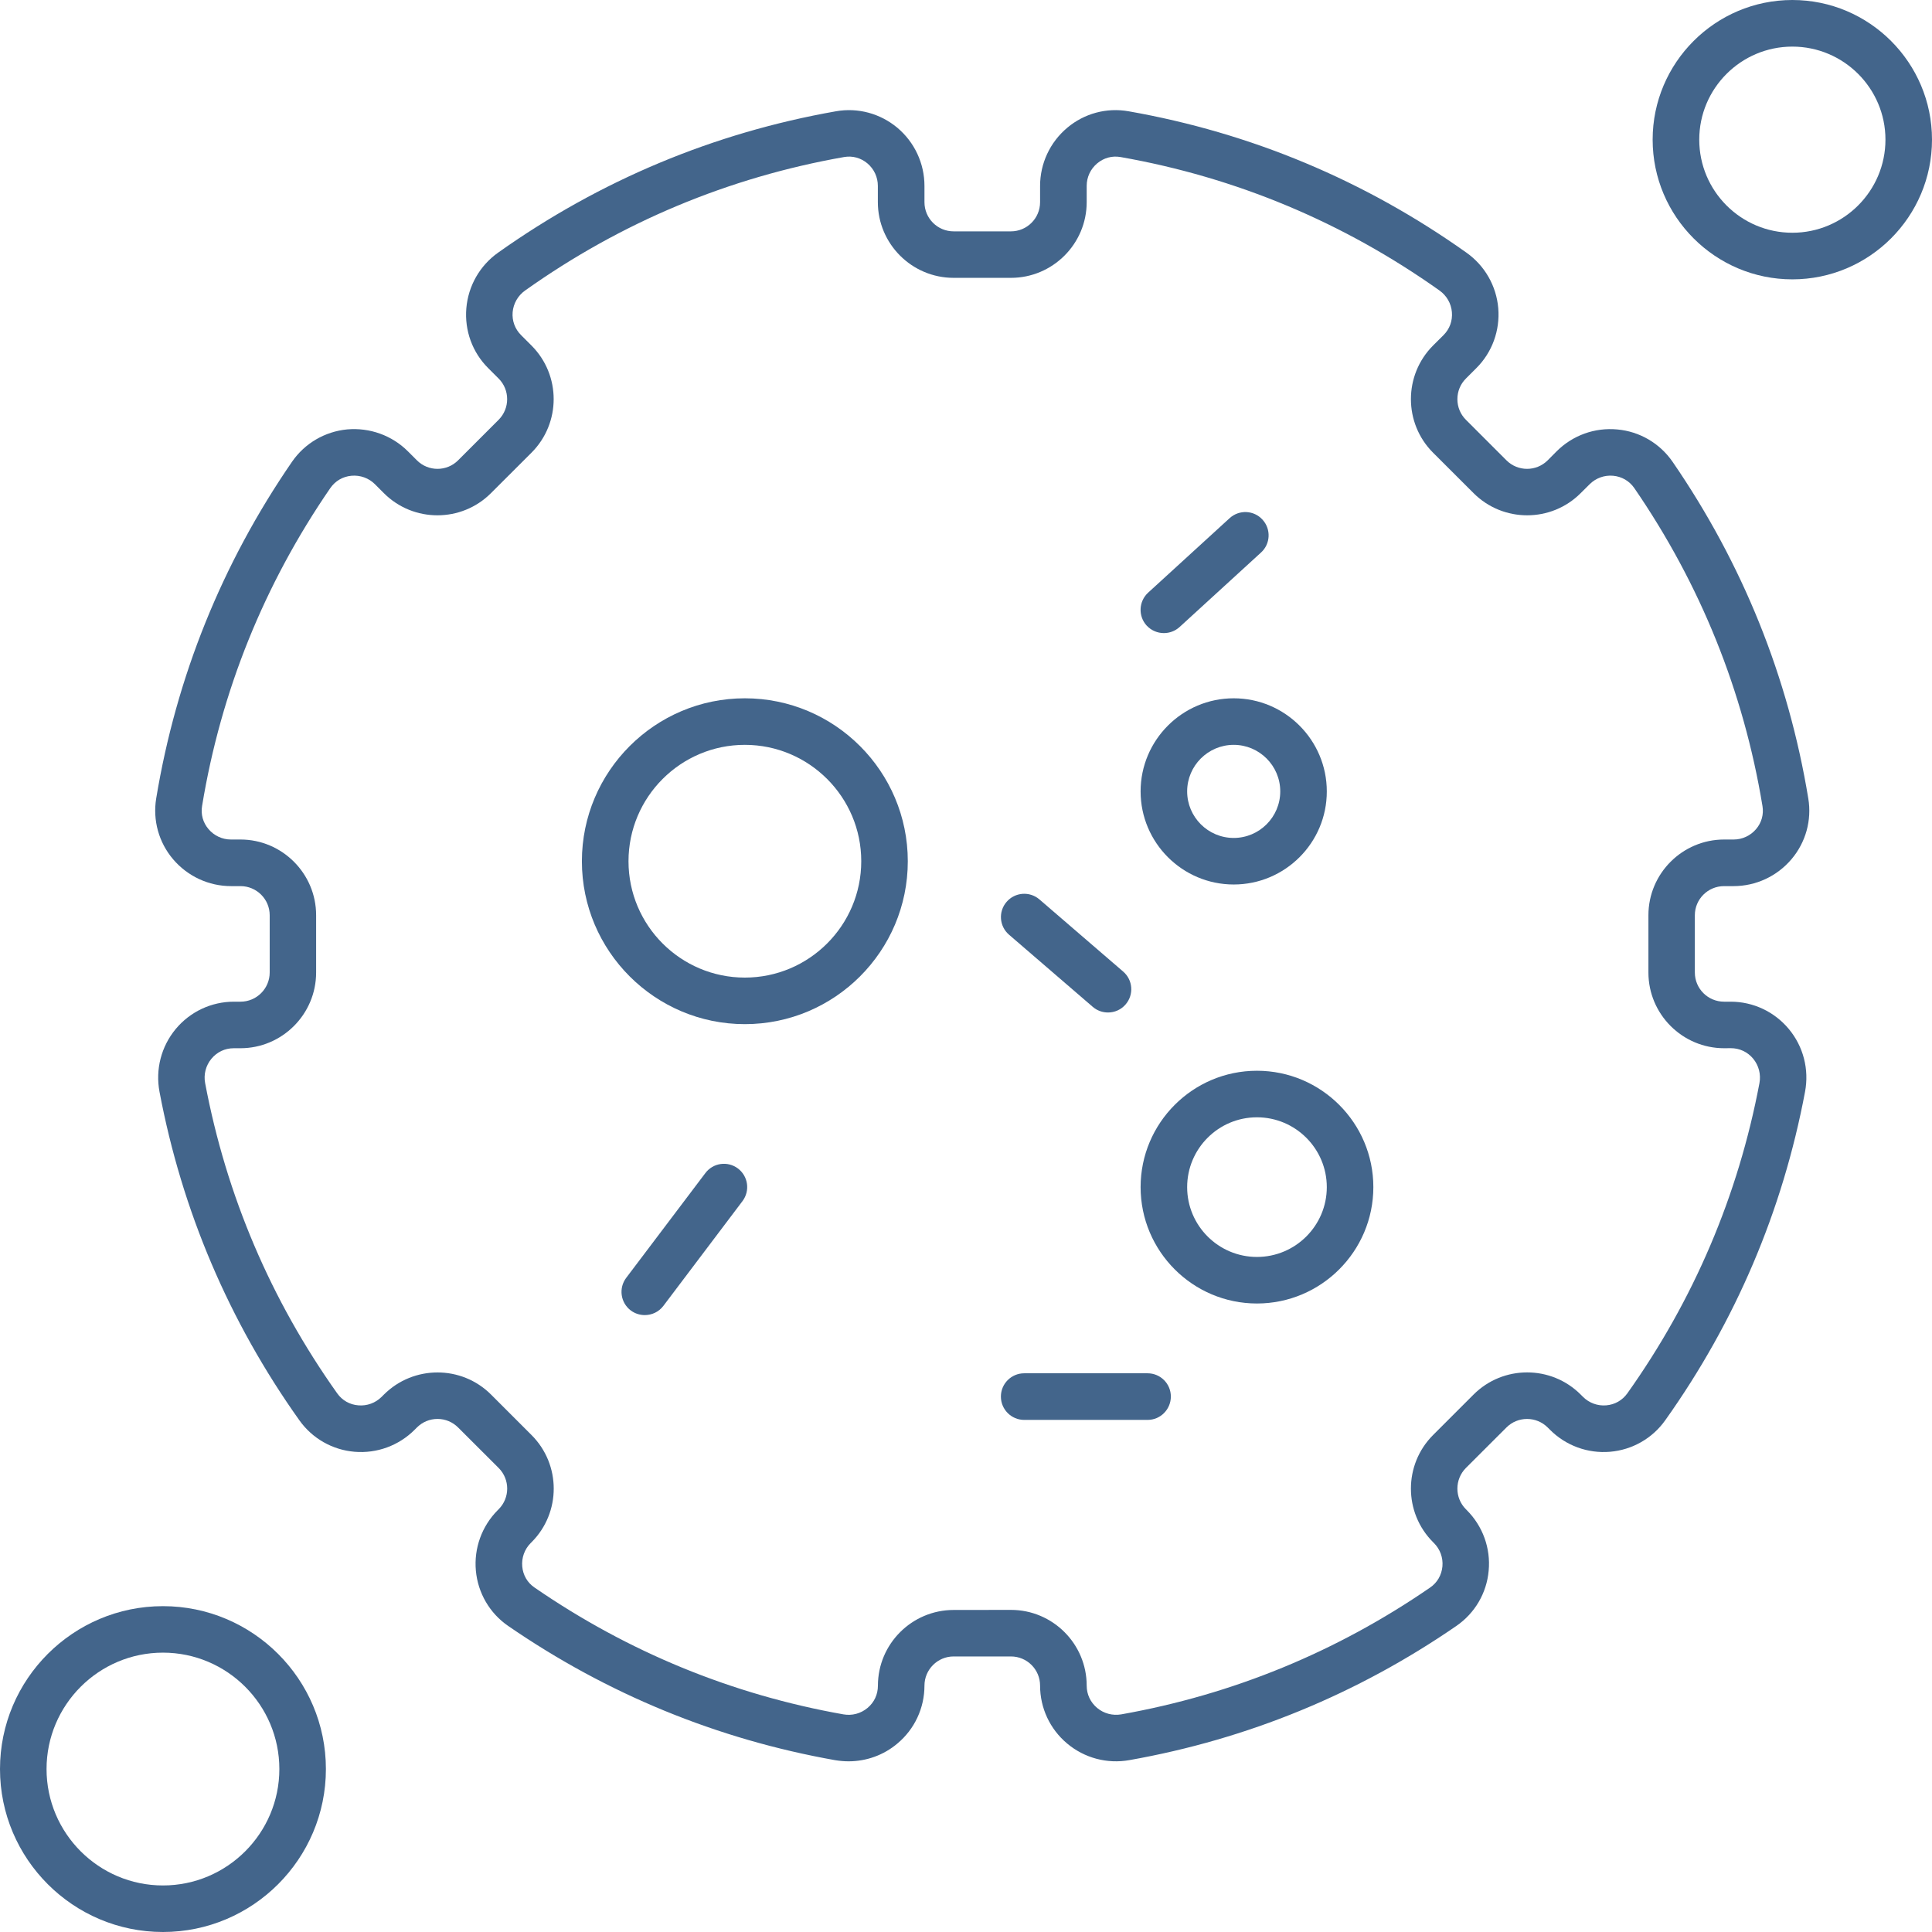 <svg width="32" height="32" viewBox="0 0 32 32" fill="none" xmlns="http://www.w3.org/2000/svg">
<path fill-rule="evenodd" clip-rule="evenodd" d="M14.055 29.173C13.981 29.173 13.907 29.166 13.832 29.154C11.878 28.807 10.056 28.059 8.416 26.93C8.111 26.72 7.916 26.386 7.882 26.016C7.848 25.643 7.981 25.277 8.245 25.012L8.259 24.998C8.448 24.809 8.448 24.503 8.259 24.314L7.588 23.644C7.497 23.553 7.376 23.502 7.247 23.502C7.117 23.502 6.996 23.553 6.905 23.644L6.867 23.682C6.605 23.944 6.242 24.077 5.873 24.046C5.505 24.015 5.172 23.825 4.959 23.525C3.793 21.886 3.014 20.055 2.642 18.084C2.572 17.713 2.67 17.334 2.91 17.044C3.149 16.757 3.5 16.591 3.875 16.591L3.984 16.591C4.25 16.591 4.467 16.374 4.467 16.108V15.159C4.467 14.893 4.25 14.677 3.984 14.677H3.827C3.457 14.677 3.107 14.514 2.867 14.232C2.63 13.953 2.528 13.586 2.587 13.225C2.92 11.211 3.677 9.334 4.837 7.648C5.048 7.342 5.382 7.147 5.752 7.112C6.125 7.08 6.491 7.211 6.756 7.475L6.905 7.624C7.093 7.813 7.4 7.813 7.588 7.624L8.259 6.953C8.447 6.764 8.447 6.458 8.259 6.27L8.086 6.097C7.824 5.836 7.693 5.475 7.724 5.106C7.755 4.736 7.947 4.399 8.251 4.184C9.936 2.988 11.819 2.2 13.847 1.843C14.209 1.779 14.579 1.879 14.863 2.116C15.148 2.356 15.312 2.707 15.312 3.08V3.349C15.312 3.616 15.528 3.832 15.795 3.832L16.744 3.832C17.011 3.832 17.227 3.615 17.227 3.349V3.08C17.227 2.708 17.391 2.356 17.677 2.116C17.96 1.878 18.33 1.779 18.692 1.843C20.721 2.2 22.604 2.988 24.288 4.184C24.592 4.399 24.785 4.735 24.816 5.106C24.846 5.474 24.715 5.836 24.453 6.097L24.28 6.27C24.189 6.361 24.139 6.482 24.139 6.611C24.139 6.741 24.189 6.862 24.28 6.953L24.951 7.624C25.14 7.813 25.446 7.813 25.635 7.624L25.783 7.475C26.048 7.211 26.413 7.078 26.787 7.113C27.157 7.146 27.491 7.342 27.702 7.647C28.862 9.334 29.619 11.21 29.951 13.225C30.011 13.586 29.909 13.953 29.671 14.233C29.432 14.514 29.083 14.677 28.712 14.677H28.556C28.289 14.677 28.072 14.893 28.072 15.159V16.108C28.072 16.375 28.289 16.591 28.556 16.591H28.665C29.039 16.591 29.39 16.757 29.629 17.044C29.87 17.334 29.967 17.713 29.897 18.084C29.526 20.055 28.747 21.886 27.581 23.525C27.368 23.825 27.034 24.015 26.667 24.046C26.297 24.077 25.935 23.944 25.673 23.682L25.635 23.644C25.446 23.455 25.139 23.455 24.951 23.644L24.28 24.314C24.092 24.503 24.092 24.81 24.28 24.998L24.294 25.012C24.559 25.277 24.692 25.643 24.657 26.016C24.624 26.386 24.429 26.719 24.123 26.93C22.483 28.059 20.661 28.807 18.707 29.153C18.338 29.219 17.962 29.119 17.675 28.878C17.391 28.64 17.227 28.291 17.227 27.919C17.227 27.652 17.011 27.436 16.744 27.436L15.795 27.436C15.529 27.436 15.312 27.653 15.312 27.919C15.312 28.29 15.149 28.64 14.864 28.878C14.636 29.071 14.349 29.173 14.055 29.173ZM7.247 22.732C7.568 22.732 7.889 22.854 8.134 23.099L8.804 23.769C9.294 24.259 9.294 25.054 8.804 25.544L8.79 25.558C8.688 25.66 8.637 25.802 8.65 25.946C8.663 26.09 8.735 26.214 8.854 26.295C10.402 27.361 12.123 28.068 13.968 28.395C14.112 28.421 14.258 28.382 14.37 28.288C14.481 28.195 14.541 28.064 14.541 27.92C14.541 27.228 15.104 26.666 15.796 26.666L16.745 26.665C17.437 26.665 17.999 27.228 17.999 27.919C17.999 28.064 18.061 28.195 18.171 28.288C18.283 28.382 18.429 28.42 18.573 28.395C20.418 28.067 22.139 27.361 23.687 26.295C23.805 26.214 23.877 26.09 23.891 25.945C23.904 25.801 23.853 25.66 23.751 25.558L23.736 25.543C23.247 25.054 23.247 24.258 23.736 23.769L24.407 23.098C24.896 22.609 25.692 22.609 26.181 23.098L26.22 23.137C26.321 23.237 26.46 23.289 26.604 23.277C26.747 23.265 26.871 23.194 26.954 23.078C28.055 21.53 28.79 19.801 29.142 17.94C29.169 17.795 29.131 17.648 29.038 17.535C28.945 17.423 28.813 17.361 28.667 17.361L28.558 17.362C27.866 17.362 27.303 16.799 27.303 16.108V15.159C27.303 14.468 27.866 13.905 28.558 13.905H28.715C28.858 13.905 28.993 13.842 29.086 13.733C29.178 13.625 29.215 13.489 29.192 13.35C28.878 11.448 28.164 9.677 27.069 8.084C26.987 7.966 26.862 7.893 26.718 7.88C26.574 7.867 26.433 7.918 26.33 8.02L26.181 8.168C25.692 8.658 24.896 8.657 24.407 8.168L23.736 7.498C23.247 7.009 23.247 6.213 23.736 5.723L23.909 5.551C24.011 5.449 24.06 5.314 24.048 5.17C24.036 5.026 23.961 4.896 23.843 4.812C22.252 3.682 20.474 2.938 18.559 2.601C18.419 2.577 18.283 2.614 18.173 2.706C18.062 2.799 17.999 2.934 17.999 3.079V3.348C17.999 4.039 17.436 4.602 16.744 4.602H15.795C15.103 4.602 14.54 4.039 14.54 3.348V3.079C14.54 2.934 14.477 2.799 14.367 2.706C14.257 2.614 14.12 2.577 13.981 2.601C12.066 2.938 10.287 3.682 8.697 4.812C8.579 4.896 8.504 5.026 8.491 5.17C8.479 5.313 8.529 5.449 8.631 5.551L8.803 5.723C9.293 6.213 9.293 7.008 8.803 7.498L8.132 8.168C7.644 8.657 6.847 8.658 6.358 8.168L6.21 8.02C6.108 7.918 5.966 7.867 5.821 7.88C5.677 7.893 5.553 7.966 5.471 8.084C4.375 9.677 3.66 11.448 3.347 13.35C3.324 13.489 3.362 13.625 3.454 13.733C3.547 13.842 3.681 13.905 3.825 13.905H3.982C4.673 13.905 5.236 14.468 5.236 15.159V16.108C5.236 16.799 4.673 17.362 3.982 17.362H3.872C3.726 17.362 3.595 17.424 3.502 17.536C3.409 17.648 3.37 17.796 3.398 17.941C3.749 19.802 4.485 21.53 5.585 23.078C5.668 23.195 5.793 23.266 5.936 23.277C6.079 23.289 6.218 23.238 6.32 23.137L6.358 23.099C6.604 22.854 6.925 22.732 7.247 22.732Z" fill="#43658B"/>
<path fill-rule="evenodd" clip-rule="evenodd" d="M20.819 21.59C19.756 21.59 18.892 20.725 18.892 19.662C18.892 18.6 19.756 17.735 20.819 17.735C21.882 17.735 22.747 18.6 22.747 19.662C22.747 20.725 21.882 21.59 20.819 21.59ZM20.819 18.506C20.181 18.506 19.663 19.025 19.663 19.663C19.663 20.3 20.181 20.819 20.819 20.819C21.457 20.819 21.976 20.3 21.976 19.663C21.976 19.025 21.457 18.506 20.819 18.506Z" fill="#43658B"/>
<path fill-rule="evenodd" clip-rule="evenodd" d="M12.337 16.963C10.849 16.963 9.638 15.753 9.638 14.265C9.638 12.777 10.849 11.566 12.337 11.566C13.826 11.566 15.036 12.777 15.036 14.265C15.036 15.753 13.826 16.963 12.337 16.963ZM12.337 12.337C11.274 12.337 10.41 13.202 10.41 14.265C10.41 15.328 11.274 16.192 12.337 16.192C13.4 16.192 14.265 15.328 14.265 14.265C14.266 13.202 13.4 12.337 12.337 12.337Z" fill="#43658B"/>
<path fill-rule="evenodd" clip-rule="evenodd" d="M20.434 14.65C19.584 14.65 18.892 13.958 18.892 13.108C18.892 12.258 19.584 11.566 20.434 11.566C21.284 11.566 21.976 12.258 21.976 13.108C21.977 13.959 21.284 14.65 20.434 14.65ZM20.434 12.337C20.009 12.337 19.663 12.683 19.663 13.108C19.663 13.533 20.009 13.879 20.434 13.879C20.859 13.879 21.205 13.533 21.205 13.108C21.205 12.683 20.859 12.337 20.434 12.337Z" fill="#43658B"/>
<path fill-rule="evenodd" clip-rule="evenodd" d="M10.68 21.782C10.598 21.782 10.517 21.757 10.447 21.705C10.277 21.576 10.244 21.335 10.372 21.165L11.683 19.43C11.811 19.259 12.053 19.226 12.223 19.354C12.393 19.483 12.426 19.724 12.298 19.894L10.988 21.629C10.912 21.73 10.796 21.782 10.68 21.782Z" fill="#43658B"/>
<path fill-rule="evenodd" clip-rule="evenodd" d="M18.352 16.77C18.263 16.77 18.173 16.74 18.1 16.677L16.713 15.482C16.551 15.343 16.533 15.099 16.672 14.938C16.811 14.777 17.054 14.758 17.216 14.897L18.603 16.092C18.765 16.231 18.783 16.475 18.644 16.636C18.568 16.725 18.46 16.77 18.352 16.77Z" fill="#43658B"/>
<path fill-rule="evenodd" clip-rule="evenodd" d="M19.008 23.518H16.964C16.751 23.518 16.578 23.345 16.578 23.132C16.578 22.918 16.751 22.746 16.964 22.746L19.008 22.746C19.22 22.746 19.393 22.918 19.393 23.131C19.393 23.345 19.22 23.518 19.008 23.518Z" fill="#43658B"/>
<path fill-rule="evenodd" clip-rule="evenodd" d="M19.277 10.486C19.173 10.486 19.069 10.444 18.992 10.361C18.849 10.204 18.86 9.96 19.017 9.816L20.367 8.582C20.524 8.439 20.768 8.449 20.911 8.607C21.055 8.764 21.044 9.008 20.887 9.151L19.538 10.385C19.463 10.453 19.37 10.486 19.277 10.486Z" fill="#43658B"/>
<path fill-rule="evenodd" clip-rule="evenodd" d="M29.687 4.627C28.412 4.627 27.373 3.589 27.373 2.313C27.373 1.038 28.412 0 29.687 0C30.962 0 32 1.038 32 2.313C32 3.589 30.962 4.627 29.687 4.627ZM29.687 0.772C28.836 0.772 28.145 1.464 28.145 2.313C28.145 3.164 28.836 3.855 29.687 3.855C30.537 3.855 31.229 3.163 31.229 2.313C31.229 1.463 30.537 0.772 29.687 0.772Z" fill="#43658B"/>
<path fill-rule="evenodd" clip-rule="evenodd" d="M2.699 32C1.211 32 0 30.789 0 29.301C0 27.813 1.211 26.603 2.699 26.603C4.187 26.603 5.398 27.813 5.398 29.301C5.398 30.789 4.187 32 2.699 32ZM2.699 27.373C1.636 27.373 0.771 28.238 0.771 29.301C0.771 30.364 1.636 31.229 2.699 31.229C3.762 31.229 4.627 30.364 4.627 29.301C4.627 28.238 3.762 27.373 2.699 27.373Z" fill="#43658B"/>
</svg>
